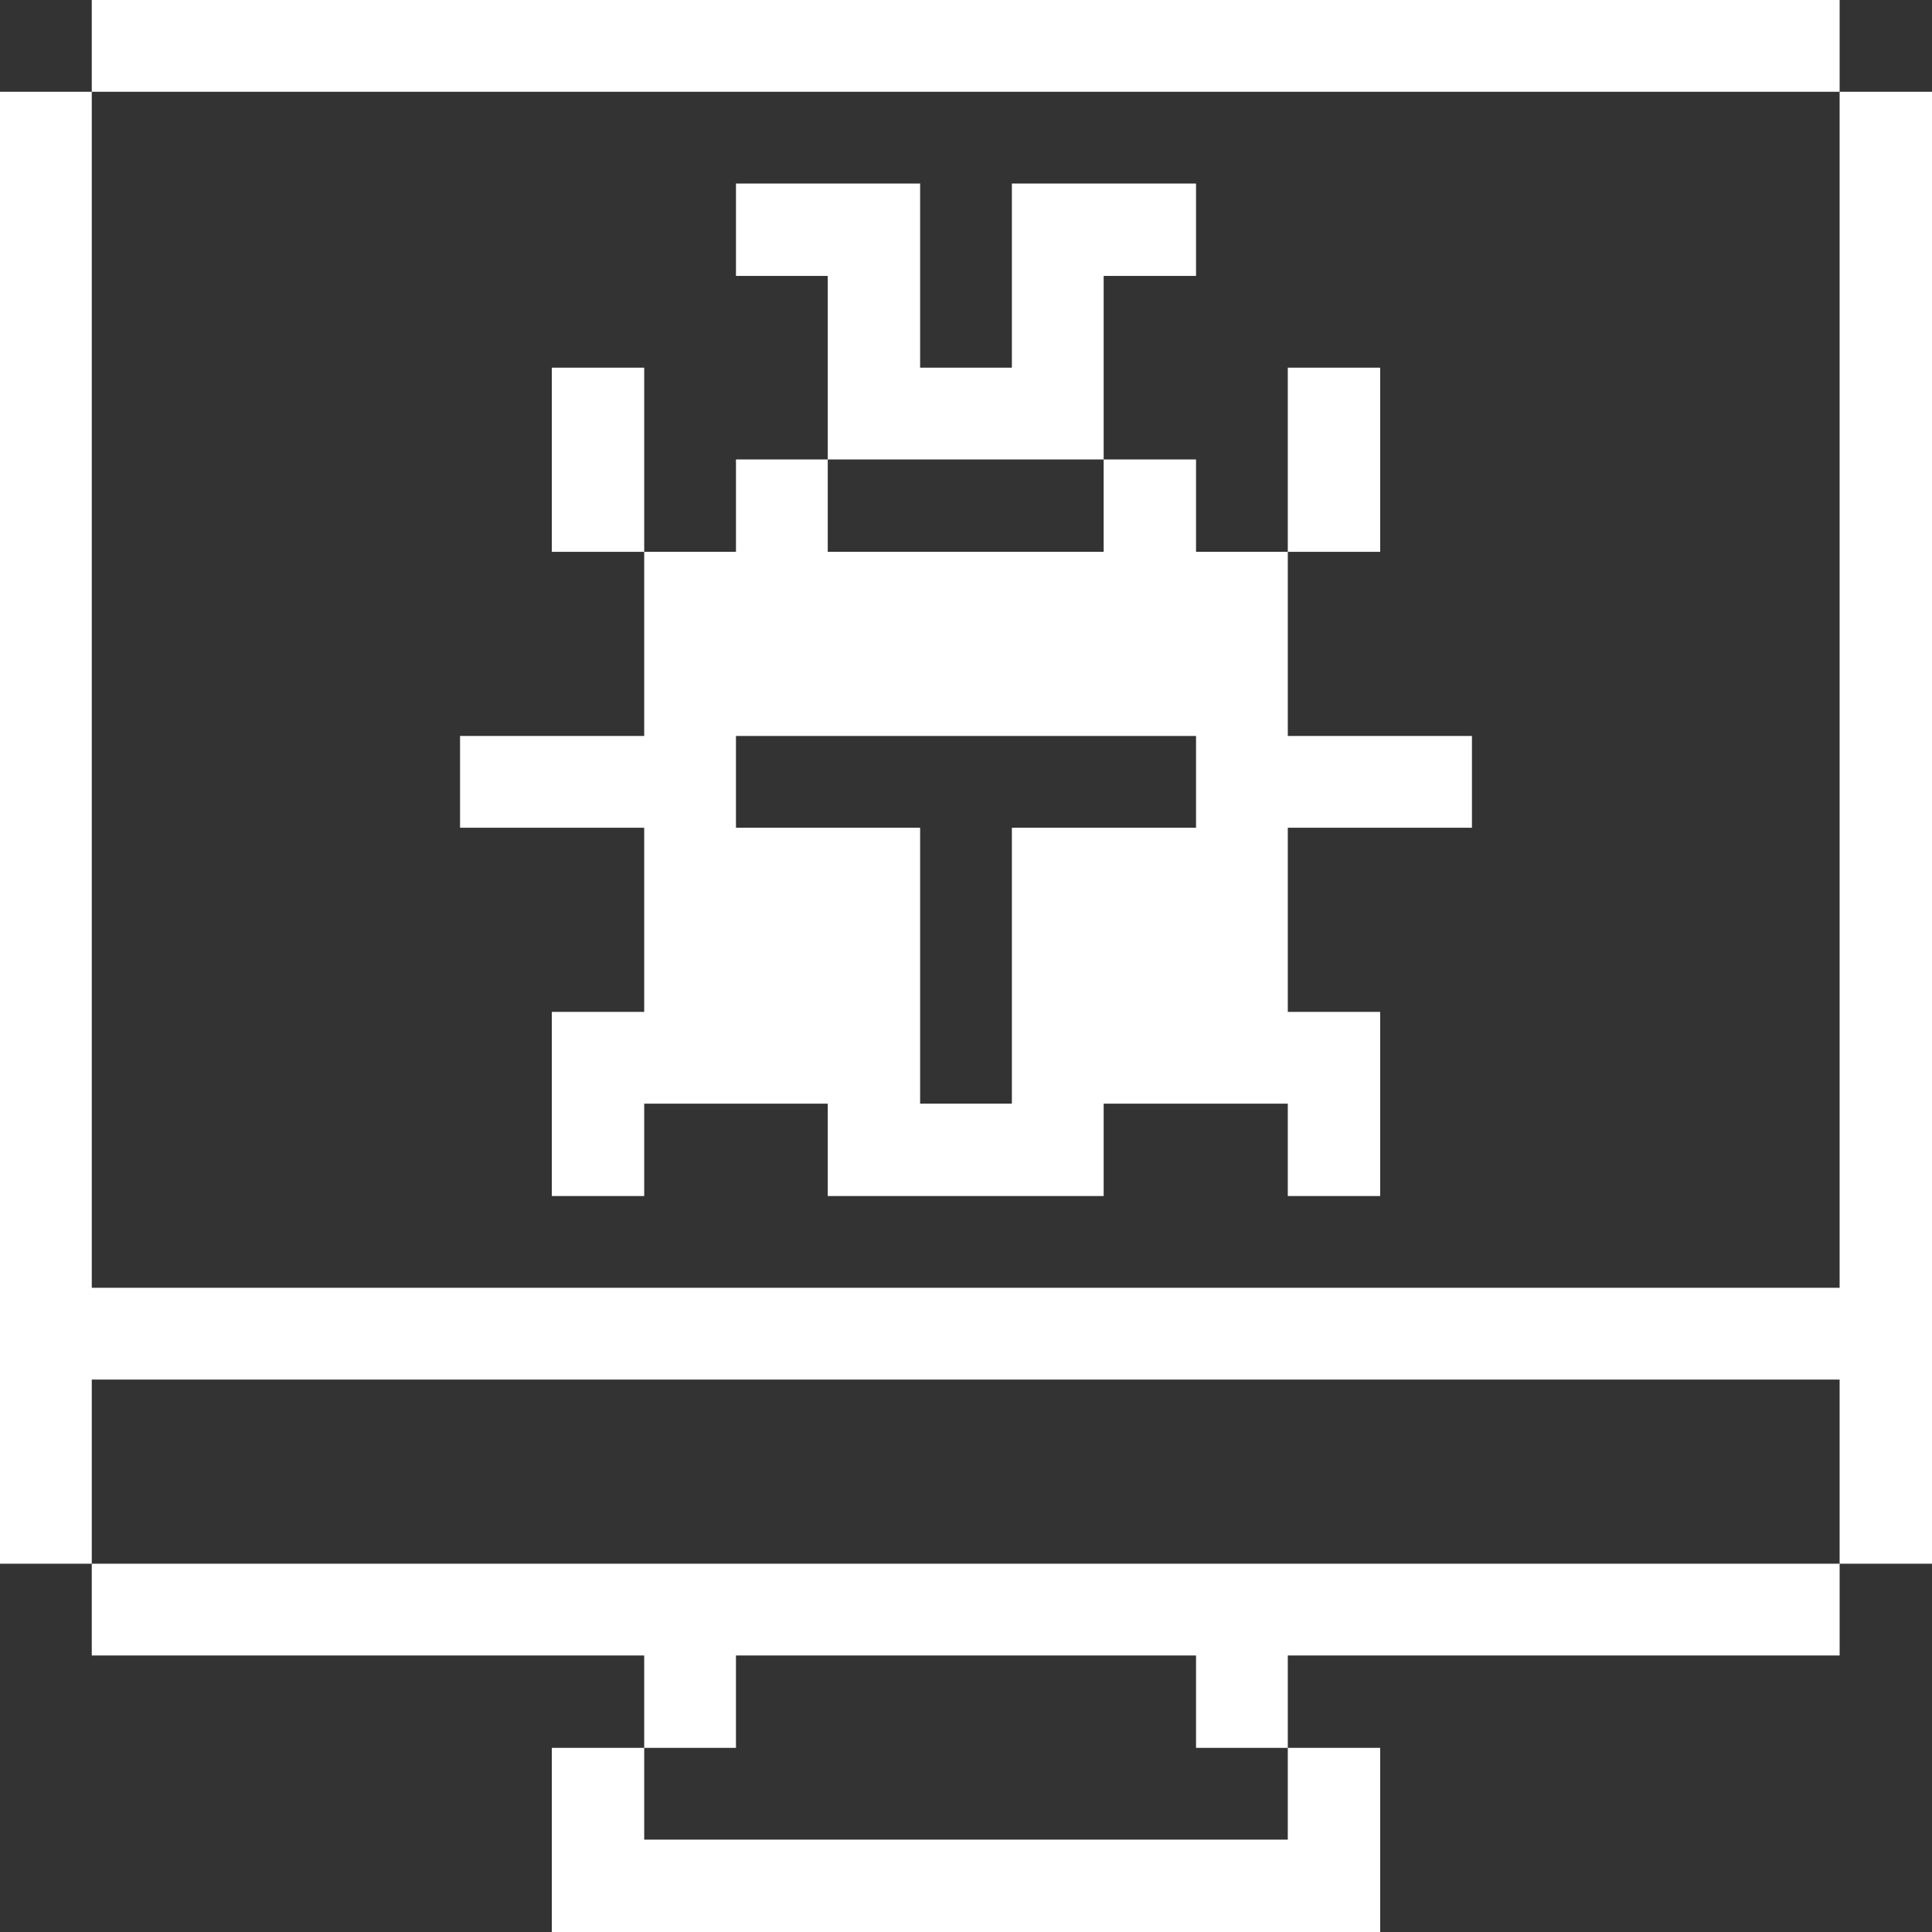 <svg xmlns="http://www.w3.org/2000/svg" viewBox="0 0 32 32" height="64" width="64"><rect x="0" y="0" width="32" height="32" fill="#333333" stroke="none"/><title>coding-apps-websites-browser-bugs-2</title><g><polygon points="1.52 22.85 30.47 22.85 30.47 25.9 32 25.9 32 1.52 30.47 1.52 30.47 21.33 1.52 21.33 1.52 1.52 0 1.52 0 25.9 1.52 25.9 1.52 22.85" fill="#ffffff"></polygon><polygon points="1.52 25.9 1.52 27.42 10.67 27.42 10.67 28.95 12.19 28.95 12.19 27.42 19.81 27.42 19.81 28.95 21.33 28.95 21.33 27.42 30.47 27.42 30.47 25.9 1.52 25.9" fill="#ffffff"></polygon><rect x="21.33" y="6.09" width="1.53" height="3.05" fill="#ffffff"></rect><polygon points="10.67 30.47 10.67 28.95 9.14 28.95 9.14 32 22.86 32 22.86 28.95 21.33 28.95 21.33 30.47 10.67 30.47" fill="#ffffff"></polygon><polygon points="18.28 7.61 18.28 4.57 19.81 4.57 19.81 3.04 16.76 3.04 16.76 6.09 15.24 6.09 15.24 3.04 12.19 3.04 12.19 4.57 13.71 4.57 13.71 7.61 18.28 7.61" fill="#ffffff"></polygon><path d="M10.67,16.76H9.14v3.05h1.53V18.28h3.04v1.53h4.57V18.28h3.05v1.53h1.53V16.76H21.33V13.71h3.05V12.19H21.33V9.14H19.81V7.61H18.28V9.14H13.71V7.61H12.19V9.14H10.67v3.05H7.62v1.52h3.05Zm1.52-4.57h7.62v1.52H16.76v4.57H15.24V13.71H12.19Z" fill="#ffffff"></path><rect x="9.14" y="6.09" width="1.53" height="3.05" fill="#ffffff"></rect><rect x="1.52" width="28.95" height="1.52" fill="#ffffff"></rect></g></svg>